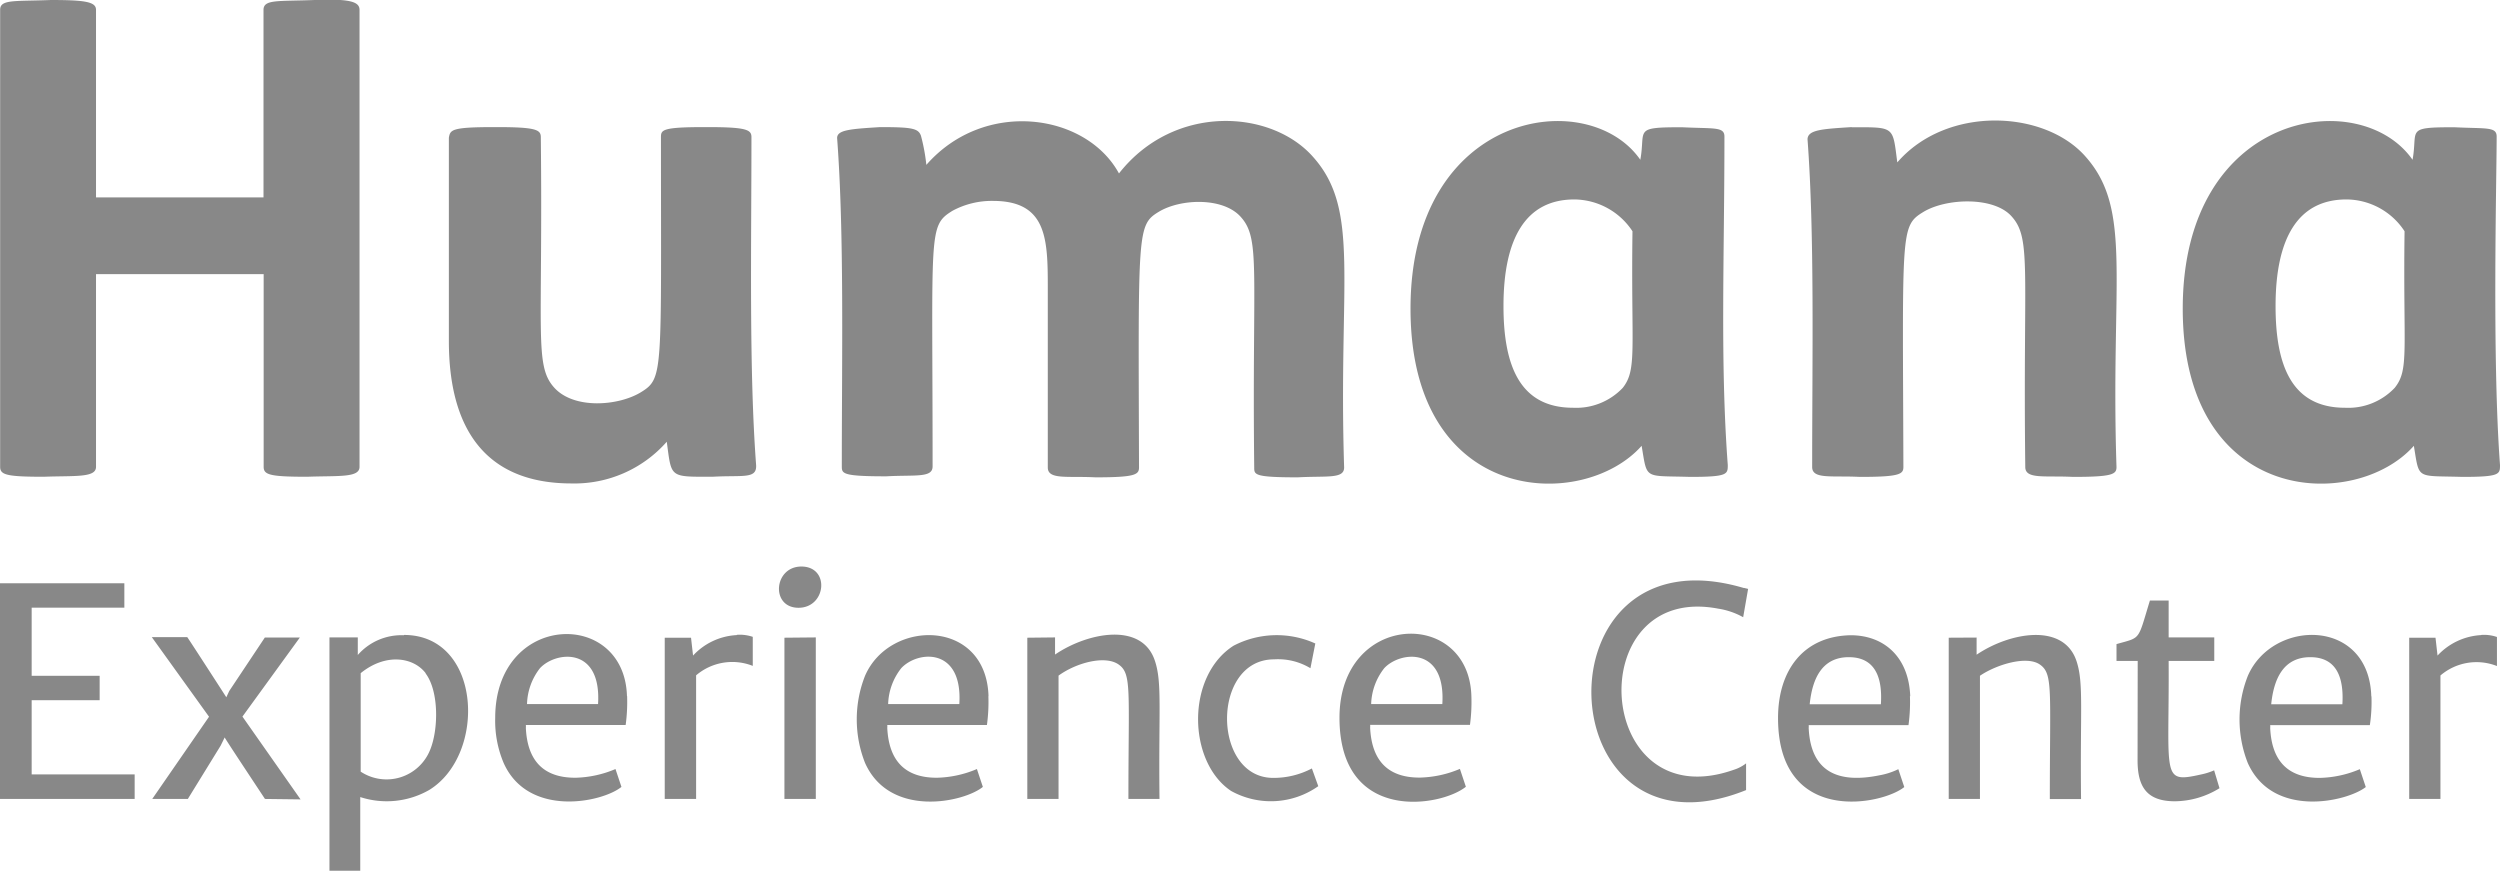 <svg xmlns="http://www.w3.org/2000/svg" viewBox="0 0 172.1 59.97">
  <path fill="#888" fill-rule="evenodd" d="M3.51,0c2.42,0,3.1.14,3.1.68V13.59H18.14V.68c0-.74,1-.58,3.51-.68s3.1.14,3.1.68V32.14c0,.76-1.44.6-3.6.68-2.55,0-3-.13-3-.68V18.87H6.61V32.14c0,.76-1.44.6-3.6.68-2.55,0-3-.13-3-.68V.68C0-.06,1,.1,3.51,0ZM34,8.75h.23c2.69,0,3,.19,3,.69.15,13.57-.45,15.7.91,17.23s4.45,1.28,6,.32S45.5,25.68,45.5,9.44c0-.5.09-.69,3-.69h.23c2.69,0,3,.19,3,.69,0,7.55-.17,16,.32,22.56.07,1-.9.7-3,.82-3,0-2.81.09-3.15-2.41a8.46,8.46,0,0,1-6.56,2.87c-5.91,0-8.44-3.75-8.44-9.8v-14C31,8.94,31.05,8.75,34,8.75Zm26.58,0c2.23,0,2.64.09,2.82.6a13,13,0,0,1,.37,2c4-4.57,11-3.56,13.26.59,3.79-4.83,10.48-4.41,13.36-1.14,3.28,3.67,1.73,8.51,2.14,21.38,0,.8-1.16.57-3.19.68-3,0-3-.18-3-.68-.15-13.57.45-15.7-.91-17.23-1.21-1.39-4.16-1.28-5.66-.37s-1.41,1.31-1.36,17.6c0,.5-.28.68-3,.68-1.94-.1-3.28.18-3.28-.68V19.83c0-3.38-.05-6-3.78-6a5.71,5.71,0,0,0-2.78.68c-1.69,1.05-1.37,1.34-1.37,17.6,0,.8-1.17.57-3.19.68-3,0-3.06-.18-3.06-.68,0-7.55.17-16-.32-22.57C57.58,8.94,58.53,8.88,60.59,8.75ZM112.92,11c.38-2.08-.53-2.24,2.87-2.24,2.21.11,2.92-.05,2.92.64,0,8.32-.3,15.5.23,22.61,0,.64,0,.82-2.6.82-3.2-.1-2.93.22-3.33-2.14-4,4.52-15.91,4.2-15.91-9.44S109.34,5.84,112.92,11Zm-.54,4.92a4.84,4.84,0,0,0-4-2.19c-3.33,0-4.88,2.65-4.88,7.34,0,4.06,1.1,7,4.79,7a4.41,4.41,0,0,0,3.42-1.37C112.72,25.42,112.27,24,112.38,15.91Zm15.09-7.16c3,0,2.81-.08,3.14,2.42,3.4-3.93,10.12-3.62,12.95-.41,3.27,3.67,1.72,8.51,2.14,21.38,0,.5-.27.68-3,.68-1.94-.1-3.28.18-3.28-.68-.16-13.57.44-15.7-.92-17.23-1.21-1.41-4.53-1.29-6.11-.32s-1.41,1.29-1.36,17.55c0,.5-.28.68-3,.68-1.94-.1-3.28.18-3.28-.68,0-7.55.17-16-.32-22.57C124.46,8.94,125.41,8.88,127.47,8.75ZM166.08,11c.38-2.08-.54-2.24,2.87-2.24,2.21.11,2.92-.05,2.92.64,0,2.95-.32,15.21.23,22.61,0,.64,0,.82-2.6.82-3.2-.1-2.94.22-3.33-2.14-4,4.52-15.91,4.2-15.91-9.44S162.49,5.84,166.08,11Zm-.55,4.92a4.81,4.81,0,0,0-4-2.19c-3.33,0-4.88,2.65-4.88,7.34,0,4.06,1.09,7,4.78,7a4.4,4.4,0,0,0,3.42-1.37C165.87,25.43,165.42,24.13,165.53,15.91ZM8.56,40.15v1.68H2.18v4.69H6.86V48.2H2.18v5.11H9.27V55H0V40.15ZM18.24,55c-.06-.1-3-4.52-2.77-4.24l-.28.57L12.93,55H10.48l3.91-5.66-3.94-5.48h2.44C13,44,15.75,48.26,15.58,48l.2-.43,2.45-3.68h2.41l-3.95,5.44,4,5.7Zm9.57-11.29c5.35,0,5.72,8.22,1.74,10.67a5.89,5.89,0,0,1-4.75.49c0,.1,0,5.4,0,5.07H22.68V43.88h1.95v1.21a4,4,0,0,1,3.18-1.36Zm1.49,2.63c-.83-1.09-2.73-1.41-4.47,0v6.78a3.23,3.23,0,0,0,4.78-1.5C30.19,50.21,30.22,47.58,29.3,46.36Zm13.87,1.57a11.74,11.74,0,0,1-.1,2H36.2a1.09,1.09,0,0,1,0,.2q.16,3.43,3.4,3.43a7.44,7.44,0,0,0,2.77-.6l.41,1.23c-1.31,1.07-6.42,2.14-8.11-1.65a7.46,7.46,0,0,1-.58-3.1c0-7.28,8.9-7.55,9.07-1.5Zm-2,.56c.25-4-2.92-3.64-4-2.47a4.19,4.19,0,0,0-.89,2.47Zm9.56-4.77a2.81,2.81,0,0,1,1.09.14v2a3.83,3.83,0,0,0-3.9.65V55H45.76V43.9h1.81l.14,1.23a4.4,4.4,0,0,1,3-1.41Zm5.43.18V55H54V43.9Zm-1-4.88c2,0,1.72,2.85-.2,2.84S53.26,39,55.17,39Zm12.88,8.91a11.63,11.63,0,0,1-.1,2H61.08a1.09,1.09,0,0,1,0,.2c.11,2.29,1.25,3.43,3.4,3.43a7.44,7.44,0,0,0,2.77-.6l.41,1.23c-1.31,1.07-6.41,2.16-8.11-1.65a8.17,8.17,0,0,1,0-6c1.71-3.94,8.35-3.94,8.5,1.42Zm-2,.56c.25-3.92-2.86-3.7-4-2.47a4.19,4.19,0,0,0-.9,2.47Zm6.59-4.59v1.18c2.23-1.52,6-2.28,6.88.45.5,1.52.24,3.36.31,9.49H77.68c0-7.53.24-8.62-.68-9.26s-2.89-.13-4.13.77V55H70.72V43.9Zm17.92.4L90.21,46a4.31,4.31,0,0,0-2.5-.61c-4.34,0-4.28,8.16-.06,8.16a5.66,5.66,0,0,0,2.66-.65l.44,1.22a5.65,5.65,0,0,1-6,.33c-3-2-3.12-7.9.17-10A6.44,6.44,0,0,1,90.55,44.3Zm10.64,5.62H94.32a1.09,1.09,0,0,1,0,.2c.11,2.29,1.25,3.43,3.4,3.43a7.49,7.49,0,0,0,2.78-.6l.41,1.23c-1.71,1.39-8.7,2.55-8.7-4.75s8.9-7.57,9.08-1.5A11.79,11.79,0,0,1,101.19,49.92Zm-1.9-1.43c.25-4-2.92-3.64-4-2.47a4.19,4.19,0,0,0-.9,2.47Zm20.76-8,.29.07L120,42.49a5.09,5.09,0,0,0-1.72-.59c-9.48-1.81-8.58,14.5,1.08,11.09a2.66,2.66,0,0,0,.84-.44v1.84C106.47,59.92,105.59,36.19,120.05,40.48Zm11.43,7.45a11.58,11.58,0,0,1-.1,2h-6.87a1.09,1.09,0,0,1,0,.2c.14,3,2,3.84,4.88,3.25a4.81,4.81,0,0,0,1.29-.42l.41,1.23c-1.52,1.24-8.69,2.67-8.69-4.75,0-3.28,1.74-5.64,5-5.7,2.28,0,4,1.48,4.1,4.2Zm-2,.56c.12-1.82-.38-3.24-2.21-3.24s-2.51,1.46-2.69,3.24Zm6.59-4.59v1.18c2.27-1.54,6-2.23,6.88.45.5,1.51.24,3.35.31,9.49h-2.15c0-7.54.23-8.62-.68-9.26s-3,0-4.13.77V55h-2.15V43.9Zm11.09,1.61H145.7V44.34c1.71-.49,1.44-.19,2.3-3h1.29v2.54h3.14v1.62h-3.14c.05,8-.55,8.44,2.25,7.81a4.36,4.36,0,0,0,.88-.28l.37,1.23a5.92,5.92,0,0,1-3.07.9c-1.94,0-2.57-1-2.57-2.82Zm16.09,2.42a10.62,10.62,0,0,1-.11,2h-6.86a1.09,1.09,0,0,1,0,.2q.16,3.43,3.4,3.43a7.44,7.44,0,0,0,2.77-.6l.41,1.23c-1.27,1-6.39,2.2-8.12-1.65a8.17,8.17,0,0,1,0-6c1.71-3.95,8.35-4,8.5,1.42Zm-2,.56c.11-1.81-.38-3.24-2.21-3.24s-2.51,1.46-2.69,3.24Zm9.56-4.77a2.72,2.72,0,0,1,1.08.14v2a3.82,3.82,0,0,0-3.89.65V55h-2.15V43.9h1.81l.14,1.23a4.42,4.42,0,0,1,3-1.41Z"/>
</svg>
